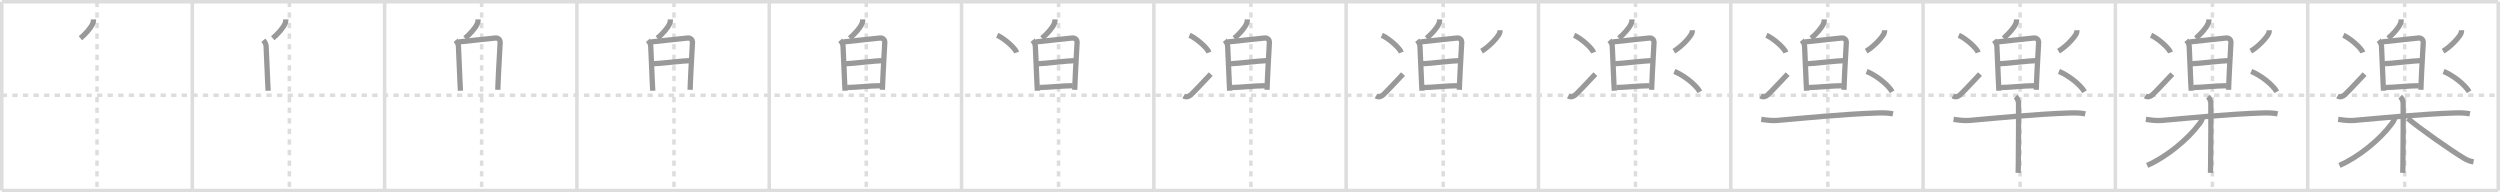 <svg width="1417px" height="109px" viewBox="0 0 1417 109" xmlns="http://www.w3.org/2000/svg" xmlns:xlink="http://www.w3.org/1999/xlink" xml:space="preserve" version="1.1" baseProfile="full">
<line x1="1" y1="1" x2="1416" y2="1" style="stroke:#ddd;stroke-width:2"></line>
<line x1="1" y1="1" x2="1" y2="108" style="stroke:#ddd;stroke-width:2"></line>
<line x1="1" y1="108" x2="1416" y2="108" style="stroke:#ddd;stroke-width:2"></line>
<line x1="1416" y1="1" x2="1416" y2="108" style="stroke:#ddd;stroke-width:2"></line>
<line x1="109" y1="1" x2="109" y2="108" style="stroke:#ddd;stroke-width:2"></line>
<line x1="218" y1="1" x2="218" y2="108" style="stroke:#ddd;stroke-width:2"></line>
<line x1="327" y1="1" x2="327" y2="108" style="stroke:#ddd;stroke-width:2"></line>
<line x1="436" y1="1" x2="436" y2="108" style="stroke:#ddd;stroke-width:2"></line>
<line x1="545" y1="1" x2="545" y2="108" style="stroke:#ddd;stroke-width:2"></line>
<line x1="654" y1="1" x2="654" y2="108" style="stroke:#ddd;stroke-width:2"></line>
<line x1="763" y1="1" x2="763" y2="108" style="stroke:#ddd;stroke-width:2"></line>
<line x1="872" y1="1" x2="872" y2="108" style="stroke:#ddd;stroke-width:2"></line>
<line x1="981" y1="1" x2="981" y2="108" style="stroke:#ddd;stroke-width:2"></line>
<line x1="1090" y1="1" x2="1090" y2="108" style="stroke:#ddd;stroke-width:2"></line>
<line x1="1199" y1="1" x2="1199" y2="108" style="stroke:#ddd;stroke-width:2"></line>
<line x1="1308" y1="1" x2="1308" y2="108" style="stroke:#ddd;stroke-width:2"></line>
<line x1="1" y1="54" x2="1416" y2="54" style="stroke:#ddd;stroke-width:2;stroke-dasharray:3 3"></line>
<line x1="55" y1="1" x2="55" y2="108" style="stroke:#ddd;stroke-width:2;stroke-dasharray:3 3"></line>
<line x1="164" y1="1" x2="164" y2="108" style="stroke:#ddd;stroke-width:2;stroke-dasharray:3 3"></line>
<line x1="273" y1="1" x2="273" y2="108" style="stroke:#ddd;stroke-width:2;stroke-dasharray:3 3"></line>
<line x1="382" y1="1" x2="382" y2="108" style="stroke:#ddd;stroke-width:2;stroke-dasharray:3 3"></line>
<line x1="491" y1="1" x2="491" y2="108" style="stroke:#ddd;stroke-width:2;stroke-dasharray:3 3"></line>
<line x1="600" y1="1" x2="600" y2="108" style="stroke:#ddd;stroke-width:2;stroke-dasharray:3 3"></line>
<line x1="709" y1="1" x2="709" y2="108" style="stroke:#ddd;stroke-width:2;stroke-dasharray:3 3"></line>
<line x1="818" y1="1" x2="818" y2="108" style="stroke:#ddd;stroke-width:2;stroke-dasharray:3 3"></line>
<line x1="927" y1="1" x2="927" y2="108" style="stroke:#ddd;stroke-width:2;stroke-dasharray:3 3"></line>
<line x1="1036" y1="1" x2="1036" y2="108" style="stroke:#ddd;stroke-width:2;stroke-dasharray:3 3"></line>
<line x1="1145" y1="1" x2="1145" y2="108" style="stroke:#ddd;stroke-width:2;stroke-dasharray:3 3"></line>
<line x1="1254" y1="1" x2="1254" y2="108" style="stroke:#ddd;stroke-width:2;stroke-dasharray:3 3"></line>
<line x1="1363" y1="1" x2="1363" y2="108" style="stroke:#ddd;stroke-width:2;stroke-dasharray:3 3"></line>
<path d="M52.99,11c0.01,1-0.13,1.85-0.49,2.5c-0.96,2.28-4.06,5.8-6.91,8.18" style="fill:none;stroke:#999;stroke-width:3"></path>

<path d="M161.99,11c0.01,1-0.13,1.85-0.49,2.5c-0.96,2.28-4.06,5.8-6.91,8.18" style="fill:none;stroke:#999;stroke-width:3"></path>
<path d="M149.25,22.82c1.02,1.2,1.52,2.13,1.59,3.43c0.18,3.66,0.58,14.52,0.93,21.23c0.1,1.93,0.18,3.01,0.21,3.94" style="fill:none;stroke:#999;stroke-width:3"></path>

<path d="M270.99,11c0.01,1-0.13,1.85-0.49,2.5c-0.96,2.28-4.06,5.8-6.91,8.18" style="fill:none;stroke:#999;stroke-width:3"></path>
<path d="M258.25,22.82c1.02,1.2,1.52,2.13,1.59,3.43c0.18,3.66,0.58,14.52,0.93,21.23c0.1,1.93,0.18,3.01,0.21,3.94" style="fill:none;stroke:#999;stroke-width:3"></path>
<path d="M260.02,23.77c0.46-0.02,19.25-2.12,20.85-2.23c1.68-0.12,2.64,1.22,2.64,2.27c0,1.24-0.89,14.65-1.22,23.45c-0.06,1.57-0.1,2.48-0.14,3.64" style="fill:none;stroke:#999;stroke-width:3"></path>

<path d="M379.99,11c0.01,1-0.13,1.85-0.49,2.5c-0.96,2.28-4.06,5.8-6.91,8.18" style="fill:none;stroke:#999;stroke-width:3"></path>
<path d="M367.25,22.82c1.02,1.2,1.52,2.13,1.59,3.43c0.18,3.66,0.58,14.52,0.93,21.23c0.1,1.93,0.18,3.01,0.21,3.94" style="fill:none;stroke:#999;stroke-width:3"></path>
<path d="M369.02,23.77c0.46-0.02,19.25-2.12,20.85-2.23c1.68-0.12,2.64,1.22,2.64,2.27c0,1.24-0.89,14.65-1.22,23.45c-0.06,1.57-0.1,2.48-0.14,3.64" style="fill:none;stroke:#999;stroke-width:3"></path>
<path d="M370.41,36.12c3,0,17.27-1.75,20.66-1.75" style="fill:none;stroke:#999;stroke-width:3"></path>

<path d="M488.99,11c0.01,1-0.13,1.85-0.49,2.5c-0.96,2.28-4.06,5.8-6.91,8.18" style="fill:none;stroke:#999;stroke-width:3"></path>
<path d="M476.25,22.82c1.02,1.2,1.52,2.13,1.59,3.43c0.18,3.66,0.58,14.52,0.93,21.23c0.1,1.93,0.18,3.01,0.21,3.94" style="fill:none;stroke:#999;stroke-width:3"></path>
<path d="M478.02,23.77c0.46-0.02,19.25-2.12,20.85-2.23c1.68-0.12,2.64,1.22,2.64,2.27c0,1.24-0.89,14.65-1.22,23.45c-0.06,1.57-0.1,2.48-0.14,3.64" style="fill:none;stroke:#999;stroke-width:3"></path>
<path d="M479.41,36.12c3,0,17.27-1.75,20.66-1.75" style="fill:none;stroke:#999;stroke-width:3"></path>
<path d="M480.13,49.6c4.43,0,13.11-1.01,18.85-1.01" style="fill:none;stroke:#999;stroke-width:3"></path>

<path d="M597.99,11c0.01,1-0.13,1.85-0.49,2.5c-0.96,2.28-4.06,5.8-6.91,8.18" style="fill:none;stroke:#999;stroke-width:3"></path>
<path d="M585.25,22.82c1.02,1.2,1.52,2.13,1.59,3.43c0.18,3.66,0.58,14.52,0.93,21.23c0.1,1.93,0.18,3.01,0.21,3.94" style="fill:none;stroke:#999;stroke-width:3"></path>
<path d="M587.02,23.77c0.46-0.02,19.25-2.12,20.85-2.23c1.68-0.12,2.64,1.22,2.64,2.27c0,1.24-0.89,14.65-1.22,23.45c-0.06,1.57-0.1,2.48-0.14,3.64" style="fill:none;stroke:#999;stroke-width:3"></path>
<path d="M588.41,36.12c3,0,17.27-1.75,20.66-1.75" style="fill:none;stroke:#999;stroke-width:3"></path>
<path d="M589.13,49.6c4.43,0,13.11-1.01,18.85-1.01" style="fill:none;stroke:#999;stroke-width:3"></path>
<path d="M565.22,20c3.89,1.72,10.05,7.07,11.03,9.75" style="fill:none;stroke:#999;stroke-width:3"></path>

<path d="M706.99,11c0.01,1-0.13,1.85-0.49,2.5c-0.96,2.28-4.06,5.8-6.91,8.18" style="fill:none;stroke:#999;stroke-width:3"></path>
<path d="M694.25,22.82c1.02,1.2,1.52,2.13,1.59,3.43c0.18,3.66,0.58,14.52,0.93,21.23c0.1,1.93,0.18,3.01,0.21,3.94" style="fill:none;stroke:#999;stroke-width:3"></path>
<path d="M696.02,23.77c0.46-0.02,19.25-2.12,20.85-2.23c1.68-0.12,2.64,1.22,2.64,2.27c0,1.24-0.89,14.65-1.22,23.45c-0.06,1.57-0.1,2.48-0.14,3.64" style="fill:none;stroke:#999;stroke-width:3"></path>
<path d="M697.41,36.12c3,0,17.27-1.75,20.66-1.75" style="fill:none;stroke:#999;stroke-width:3"></path>
<path d="M698.13,49.6c4.43,0,13.11-1.01,18.85-1.01" style="fill:none;stroke:#999;stroke-width:3"></path>
<path d="M674.22,20c3.89,1.72,10.05,7.07,11.03,9.75" style="fill:none;stroke:#999;stroke-width:3"></path>
<path d="M670.92,54.38c1.46,0.87,2.81,0.38,3.89-0.5c1.05-0.85,7.42-7.56,11.44-11.88" style="fill:none;stroke:#999;stroke-width:3"></path>

<path d="M815.99,11c0.01,1-0.13,1.85-0.49,2.5c-0.96,2.28-4.06,5.8-6.91,8.18" style="fill:none;stroke:#999;stroke-width:3"></path>
<path d="M803.25,22.82c1.02,1.2,1.52,2.13,1.59,3.43c0.18,3.66,0.58,14.52,0.93,21.23c0.1,1.93,0.18,3.01,0.21,3.94" style="fill:none;stroke:#999;stroke-width:3"></path>
<path d="M805.02,23.77c0.46-0.02,19.25-2.12,20.85-2.23c1.68-0.12,2.64,1.22,2.64,2.27c0,1.24-0.89,14.65-1.22,23.45c-0.06,1.57-0.1,2.48-0.14,3.64" style="fill:none;stroke:#999;stroke-width:3"></path>
<path d="M806.41,36.12c3,0,17.27-1.75,20.66-1.75" style="fill:none;stroke:#999;stroke-width:3"></path>
<path d="M807.13,49.6c4.43,0,13.11-1.01,18.85-1.01" style="fill:none;stroke:#999;stroke-width:3"></path>
<path d="M783.22,20c3.89,1.72,10.05,7.07,11.03,9.75" style="fill:none;stroke:#999;stroke-width:3"></path>
<path d="M779.92,54.38c1.46,0.87,2.81,0.38,3.89-0.5c1.05-0.85,7.42-7.56,11.44-11.88" style="fill:none;stroke:#999;stroke-width:3"></path>
<path d="M850.2,17.13c0.02,0.99-0.24,1.86-0.76,2.61c-1.67,2.73-6.03,7.12-9.69,9.26" style="fill:none;stroke:#999;stroke-width:3"></path>

<path d="M924.99,11c0.01,1-0.13,1.85-0.49,2.5c-0.96,2.28-4.06,5.8-6.91,8.18" style="fill:none;stroke:#999;stroke-width:3"></path>
<path d="M912.25,22.82c1.02,1.2,1.52,2.13,1.59,3.43c0.18,3.66,0.58,14.52,0.93,21.23c0.1,1.93,0.18,3.01,0.21,3.94" style="fill:none;stroke:#999;stroke-width:3"></path>
<path d="M914.02,23.77c0.46-0.02,19.25-2.12,20.85-2.23c1.68-0.12,2.64,1.22,2.64,2.27c0,1.24-0.89,14.65-1.22,23.45c-0.06,1.57-0.1,2.48-0.14,3.64" style="fill:none;stroke:#999;stroke-width:3"></path>
<path d="M915.41,36.12c3,0,17.27-1.75,20.66-1.75" style="fill:none;stroke:#999;stroke-width:3"></path>
<path d="M916.13,49.6c4.43,0,13.11-1.01,18.85-1.01" style="fill:none;stroke:#999;stroke-width:3"></path>
<path d="M892.22,20c3.89,1.72,10.05,7.07,11.03,9.75" style="fill:none;stroke:#999;stroke-width:3"></path>
<path d="M888.92,54.38c1.46,0.87,2.81,0.38,3.89-0.5c1.05-0.85,7.42-7.56,11.44-11.88" style="fill:none;stroke:#999;stroke-width:3"></path>
<path d="M959.2,17.13c0.02,0.99-0.24,1.86-0.76,2.61c-1.67,2.73-6.03,7.12-9.69,9.26" style="fill:none;stroke:#999;stroke-width:3"></path>
<path d="M949.0,40.5c5.12,2.03,12,7.25,14.5,11.5" style="fill:none;stroke:#999;stroke-width:3"></path>

<path d="M1033.99,11c0.01,1-0.13,1.85-0.49,2.5c-0.96,2.28-4.06,5.8-6.91,8.18" style="fill:none;stroke:#999;stroke-width:3"></path>
<path d="M1021.25,22.82c1.02,1.2,1.52,2.13,1.59,3.43c0.18,3.66,0.58,14.52,0.93,21.23c0.1,1.93,0.18,3.01,0.21,3.94" style="fill:none;stroke:#999;stroke-width:3"></path>
<path d="M1023.02,23.77c0.46-0.02,19.25-2.12,20.85-2.23c1.68-0.12,2.64,1.22,2.64,2.27c0,1.24-0.89,14.65-1.22,23.45c-0.06,1.57-0.1,2.48-0.14,3.64" style="fill:none;stroke:#999;stroke-width:3"></path>
<path d="M1024.41,36.12c3,0,17.27-1.75,20.66-1.75" style="fill:none;stroke:#999;stroke-width:3"></path>
<path d="M1025.13,49.6c4.43,0,13.11-1.01,18.85-1.01" style="fill:none;stroke:#999;stroke-width:3"></path>
<path d="M1001.22,20c3.89,1.72,10.05,7.07,11.03,9.75" style="fill:none;stroke:#999;stroke-width:3"></path>
<path d="M997.92,54.38c1.46,0.87,2.81,0.38,3.89-0.5c1.05-0.85,7.42-7.56,11.44-11.88" style="fill:none;stroke:#999;stroke-width:3"></path>
<path d="M1068.2,17.13c0.02,0.99-0.24,1.86-0.76,2.61c-1.67,2.73-6.03,7.12-9.69,9.26" style="fill:none;stroke:#999;stroke-width:3"></path>
<path d="M1058.0,40.5c5.12,2.03,12,7.25,14.5,11.5" style="fill:none;stroke:#999;stroke-width:3"></path>
<path d="M998.28,67.66c1.48,0.19,5.44,0.92,9.36,0.57c15.23-1.35,38.23-3.6,56.2-4.19c3.93-0.13,6.61-0.04,9.11,0.5" style="fill:none;stroke:#999;stroke-width:3"></path>

<path d="M1142.99,11c0.01,1-0.13,1.85-0.49,2.5c-0.96,2.28-4.06,5.8-6.91,8.18" style="fill:none;stroke:#999;stroke-width:3"></path>
<path d="M1130.25,22.82c1.02,1.2,1.52,2.13,1.59,3.43c0.18,3.66,0.58,14.52,0.93,21.23c0.1,1.93,0.18,3.01,0.21,3.94" style="fill:none;stroke:#999;stroke-width:3"></path>
<path d="M1132.02,23.77c0.46-0.02,19.25-2.12,20.85-2.23c1.68-0.12,2.64,1.22,2.64,2.27c0,1.24-0.89,14.65-1.22,23.45c-0.06,1.57-0.1,2.48-0.14,3.64" style="fill:none;stroke:#999;stroke-width:3"></path>
<path d="M1133.41,36.12c3,0,17.27-1.75,20.66-1.75" style="fill:none;stroke:#999;stroke-width:3"></path>
<path d="M1134.13,49.6c4.43,0,13.11-1.01,18.85-1.01" style="fill:none;stroke:#999;stroke-width:3"></path>
<path d="M1110.22,20c3.89,1.72,10.05,7.07,11.03,9.75" style="fill:none;stroke:#999;stroke-width:3"></path>
<path d="M1106.92,54.38c1.46,0.87,2.81,0.38,3.89-0.5c1.05-0.85,7.42-7.56,11.44-11.88" style="fill:none;stroke:#999;stroke-width:3"></path>
<path d="M1177.2,17.13c0.02,0.99-0.24,1.86-0.76,2.61c-1.67,2.73-6.03,7.12-9.69,9.26" style="fill:none;stroke:#999;stroke-width:3"></path>
<path d="M1167.0,40.5c5.12,2.03,12,7.25,14.5,11.5" style="fill:none;stroke:#999;stroke-width:3"></path>
<path d="M1107.28,67.66c1.48,0.19,5.44,0.92,9.36,0.57c15.23-1.35,38.23-3.6,56.2-4.19c3.93-0.13,6.61-0.04,9.11,0.5" style="fill:none;stroke:#999;stroke-width:3"></path>
<path d="M1142.45,54.75c1.05,1,1.63,2.66,1.65,3.74c0.09,4.69,0,25.11-0.12,34.76c-0.03,2.4-0.06,4.12-0.09,4.74" style="fill:none;stroke:#999;stroke-width:3"></path>

<path d="M1251.99,11c0.01,1-0.13,1.85-0.49,2.5c-0.96,2.28-4.06,5.8-6.91,8.18" style="fill:none;stroke:#999;stroke-width:3"></path>
<path d="M1239.25,22.82c1.02,1.2,1.52,2.13,1.59,3.43c0.18,3.66,0.58,14.52,0.93,21.23c0.1,1.93,0.18,3.01,0.21,3.94" style="fill:none;stroke:#999;stroke-width:3"></path>
<path d="M1241.02,23.77c0.46-0.02,19.25-2.12,20.85-2.23c1.68-0.12,2.64,1.22,2.64,2.27c0,1.24-0.89,14.65-1.22,23.45c-0.06,1.57-0.1,2.48-0.14,3.64" style="fill:none;stroke:#999;stroke-width:3"></path>
<path d="M1242.41,36.12c3,0,17.27-1.75,20.66-1.75" style="fill:none;stroke:#999;stroke-width:3"></path>
<path d="M1243.13,49.6c4.43,0,13.11-1.01,18.85-1.01" style="fill:none;stroke:#999;stroke-width:3"></path>
<path d="M1219.22,20c3.89,1.72,10.05,7.07,11.03,9.75" style="fill:none;stroke:#999;stroke-width:3"></path>
<path d="M1215.92,54.38c1.46,0.87,2.81,0.38,3.89-0.5c1.05-0.85,7.42-7.56,11.44-11.88" style="fill:none;stroke:#999;stroke-width:3"></path>
<path d="M1286.2,17.13c0.02,0.99-0.24,1.86-0.76,2.61c-1.67,2.73-6.03,7.12-9.69,9.26" style="fill:none;stroke:#999;stroke-width:3"></path>
<path d="M1276.0,40.5c5.12,2.03,12,7.25,14.5,11.5" style="fill:none;stroke:#999;stroke-width:3"></path>
<path d="M1216.28,67.66c1.48,0.19,5.44,0.92,9.36,0.57c15.23-1.35,38.23-3.6,56.2-4.19c3.93-0.13,6.61-0.04,9.11,0.5" style="fill:none;stroke:#999;stroke-width:3"></path>
<path d="M1251.45,54.75c1.05,1,1.63,2.66,1.65,3.74c0.09,4.69,0,25.11-0.12,34.76c-0.03,2.4-0.06,4.12-0.09,4.74" style="fill:none;stroke:#999;stroke-width:3"></path>
<path d="M1248.25,66.75c0,1.25-1.14,2.74-1.81,3.63C1239.9,79.16,1227.88,89.01,1217.0,93.75" style="fill:none;stroke:#999;stroke-width:3"></path>

<path d="M1360.99,11c0.01,1-0.13,1.85-0.49,2.5c-0.96,2.28-4.06,5.8-6.91,8.18" style="fill:none;stroke:#999;stroke-width:3"></path>
<path d="M1348.25,22.82c1.02,1.2,1.52,2.13,1.59,3.43c0.18,3.66,0.58,14.52,0.93,21.23c0.1,1.93,0.18,3.01,0.21,3.94" style="fill:none;stroke:#999;stroke-width:3"></path>
<path d="M1350.02,23.77c0.46-0.02,19.25-2.12,20.85-2.23c1.68-0.12,2.64,1.22,2.64,2.27c0,1.24-0.89,14.65-1.22,23.45c-0.06,1.57-0.1,2.48-0.14,3.64" style="fill:none;stroke:#999;stroke-width:3"></path>
<path d="M1351.41,36.12c3,0,17.27-1.75,20.66-1.75" style="fill:none;stroke:#999;stroke-width:3"></path>
<path d="M1352.13,49.6c4.43,0,13.11-1.01,18.85-1.01" style="fill:none;stroke:#999;stroke-width:3"></path>
<path d="M1328.22,20c3.89,1.72,10.05,7.07,11.03,9.75" style="fill:none;stroke:#999;stroke-width:3"></path>
<path d="M1324.92,54.38c1.46,0.87,2.81,0.38,3.89-0.5c1.05-0.85,7.42-7.56,11.44-11.88" style="fill:none;stroke:#999;stroke-width:3"></path>
<path d="M1395.2,17.13c0.02,0.99-0.24,1.86-0.76,2.61c-1.67,2.73-6.03,7.12-9.69,9.26" style="fill:none;stroke:#999;stroke-width:3"></path>
<path d="M1385.0,40.5c5.12,2.03,12,7.25,14.5,11.5" style="fill:none;stroke:#999;stroke-width:3"></path>
<path d="M1325.28,67.66c1.48,0.19,5.44,0.92,9.36,0.57c15.23-1.35,38.23-3.6,56.2-4.19c3.93-0.13,6.61-0.04,9.11,0.5" style="fill:none;stroke:#999;stroke-width:3"></path>
<path d="M1360.45,54.75c1.05,1,1.63,2.66,1.65,3.74c0.09,4.69,0,25.11-0.12,34.76c-0.03,2.4-0.06,4.12-0.09,4.74" style="fill:none;stroke:#999;stroke-width:3"></path>
<path d="M1357.25,66.75c0,1.25-1.14,2.74-1.81,3.63C1348.9,79.16,1336.88,89.01,1326.0,93.75" style="fill:none;stroke:#999;stroke-width:3"></path>
<path d="M1364.76,67.11C1370.25,72,1390.25,86,1396.79,89.82c1.85,1.08,3.38,1.61,5.21,1.93" style="fill:none;stroke:#999;stroke-width:3"></path>

</svg>